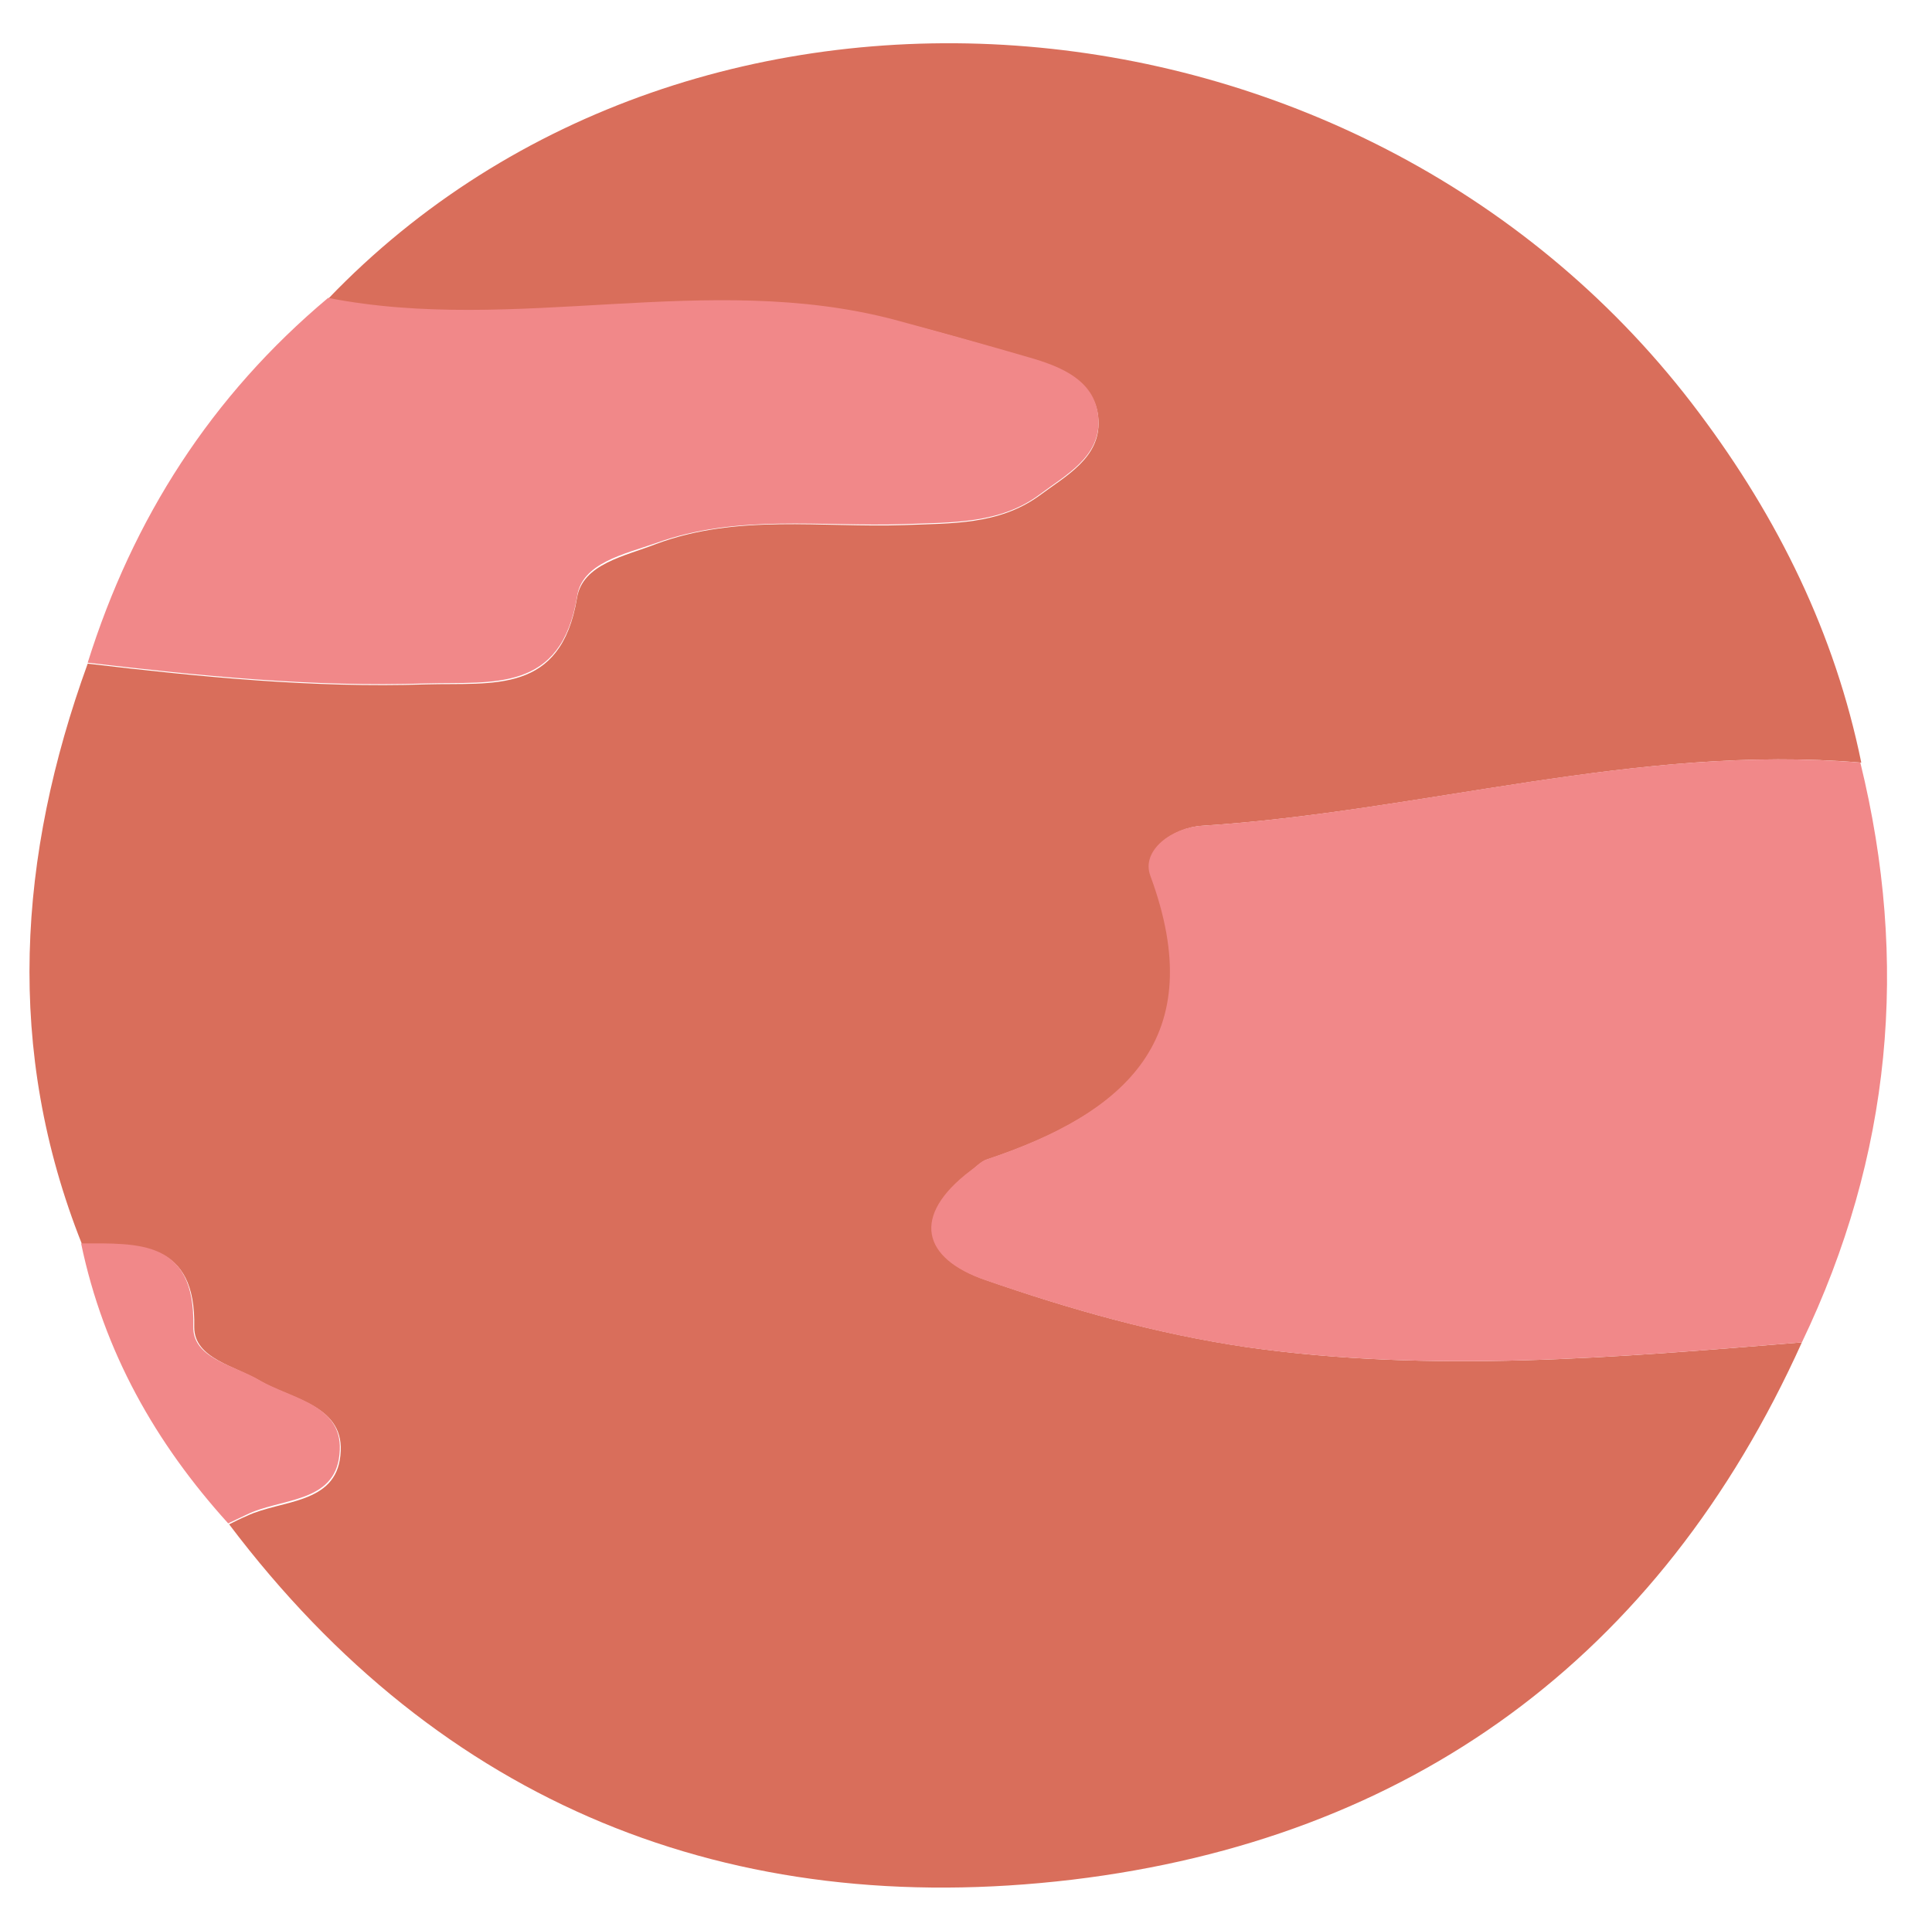 <?xml version="1.0" encoding="utf-8"?>
<!-- Generator: Adobe Illustrator 19.0.0, SVG Export Plug-In . SVG Version: 6.00 Build 0)  -->
<svg version="1.1" id="Layer_1" xmlns="http://www.w3.org/2000/svg" xmlns:xlink="http://www.w3.org/1999/xlink" x="0px" y="0px"
	 viewBox="0 0 204.9 204.7" style="enable-background:new 0 0 204.9 204.7;" xml:space="preserve">
<style type="text/css">
	.st0{fill:#D96E5B;}
	.st1{fill:#F18889;}
</style>
<path id="XMLID_545_" class="st0" d="M191.1,142.4c-15.1,33.5-41.6,52.7-77.4,57c-36.2,4.3-66.9-7.9-89.4-37.7
	c0.6-0.3,1.2-0.6,1.9-0.9c3.6-1.7,9.4-1.2,9.9-6.4c0.6-5.3-5.1-5.9-8.5-7.9c-2.7-1.6-7-2.4-7-5.7c0.2-9.2-5.9-8.8-11.9-8.8
	c-8.2-20.6-6.8-41.2,0.6-61.6c11.9,1.4,23.9,2.6,35.9,2.2c7.1-0.2,14.3,1.1,16-9.2c0.6-3.6,5.1-4.4,8.4-5.7c8.6-3.2,17.5-1.7,26.3-2
	c5-0.2,10,0,14.3-3.1c2.8-2.1,6.5-4,6.3-8c-0.2-4.1-4-5.5-7.4-6.6c-4.7-1.4-9.5-2.8-14.3-4c-19.8-5.2-40.1,1.6-60-2.3
	c39-40.7,110.4-34.7,145.4,12.1c8.4,11.2,14.4,23.4,17.2,37.1c-23.7-2-46.5,5.2-69.9,6.7c-3.1,0.2-6.4,2.6-5.4,5.3
	c6.4,17.3-2.7,25.2-17.4,30.1c-0.6,0.2-1.2,0.8-1.7,1.2c-6.3,4.8-5.1,9.3,1.6,11.6c8.9,3.1,18.1,5.7,27.6,7.1
	C151.9,145.7,171.5,144,191.1,142.4z"/>
<path id="XMLID_518_" class="st1" d="M191.1,142.4c-19.6,1.6-39.2,3.3-59,0.5c-9.5-1.4-18.6-4-27.6-7.1c-6.7-2.3-7.9-6.8-1.6-11.6
	c0.6-0.4,1.1-1,1.7-1.2c14.7-4.9,23.8-12.8,17.4-30.1c-1-2.7,2.3-5.1,5.4-5.3c23.4-1.5,46.2-8.7,69.9-6.7
	C202.5,102.1,200.6,122.6,191.1,142.4z"/>
<path id="XMLID_506_" class="st1" d="M34.8,31.6c19.9,3.9,40.2-2.9,60,2.3c4.8,1.3,9.5,2.6,14.3,4c3.5,1,7.2,2.5,7.4,6.6
	c0.2,4-3.5,5.9-6.3,8c-4.2,3.1-9.3,2.9-14.3,3.1c-8.8,0.3-17.7-1.1-26.3,2c-3.4,1.2-7.9,2.1-8.4,5.7c-1.7,10.2-8.9,9-16,9.2
	c-12.1,0.4-24-0.8-35.9-2.2C14.1,55,22.4,42,34.8,31.6z"/>
<path id="XMLID_446_" class="st1" d="M8.6,131.9c6.1,0,12.1-0.4,11.9,8.8c-0.1,3.4,4.3,4.1,7,5.7c3.4,2,9.1,2.6,8.5,7.9
	c-0.5,5.2-6.3,4.6-9.9,6.4c-0.6,0.3-1.3,0.6-1.9,0.9C16.5,153.1,11,143.4,8.6,131.9z"/>
</svg>

